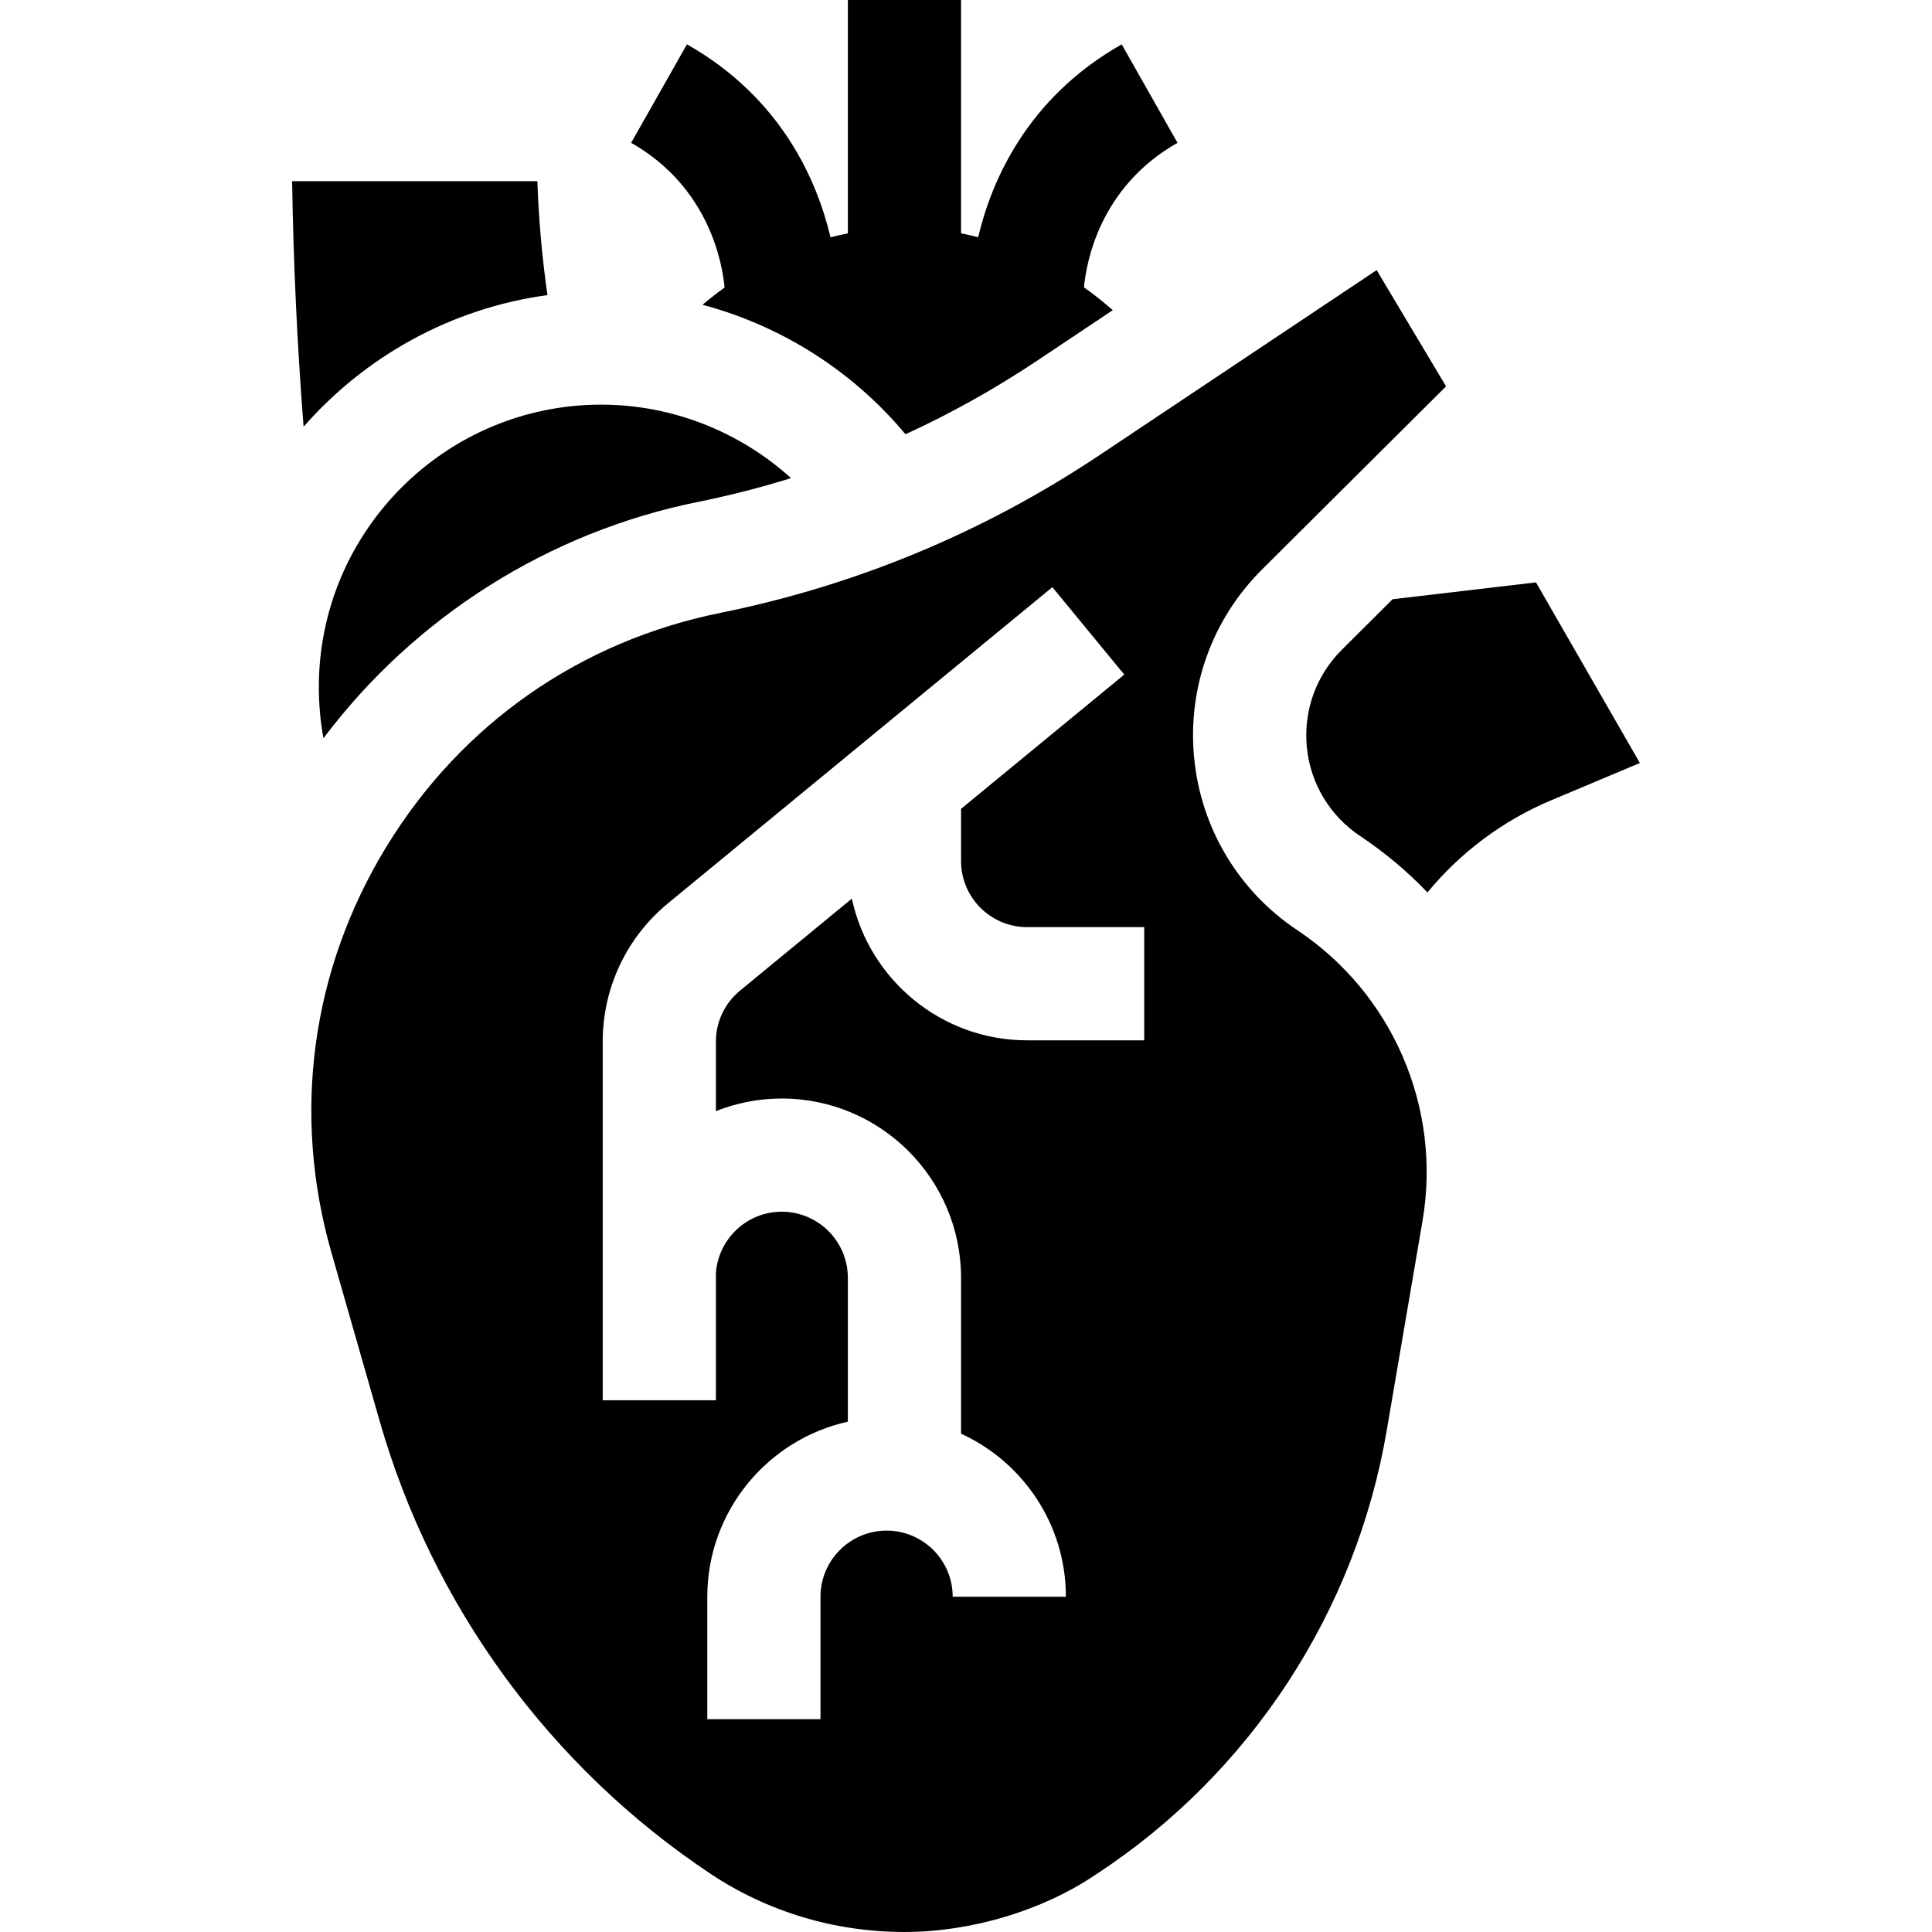 <svg id="Capa_1" enable-background="new 0 0 512 512" height="512" viewBox="0 0 512 512" width="512" xmlns="http://www.w3.org/2000/svg"><g><path d="m343.797 246.505c-15.525-10.35-25.484-26.935-27.322-45.503-1.839-18.568 4.674-36.784 17.867-49.977l48.876-48.642-18.39-30.798-73.562 49.106c-30.512 20.342-64.194 34.364-100.117 41.68-37.455 7.502-68.986 29.571-88.833 62.152-19.847 32.58-24.994 70.721-14.494 107.397l12.783 44.647c14.045 49.055 45.161 91.657 87.617 119.962 15.172 10.115 32.97 15.464 51.471 15.47h.027c17.624 0 36.526-5.662 50.571-15.149l.188-.125c40.805-26.677 68.879-69.576 77.024-117.699l9.48-55.494c5.115-29.942-7.911-60.177-33.186-77.027zm-40.568 29.191h-31.023c-22.781 0-41.861-16.118-46.455-37.548l-29.638 24.377c-4.06 3.34-6.389 8.271-6.389 13.529v18.405c5.408-2.146 11.291-3.339 17.449-3.339 26.201 0 47.516 21.316 47.516 47.516v41.301c16.376 7.508 27.785 24.046 27.785 43.208h-29.999c0-9.659-7.858-17.517-17.517-17.517-9.639 0-17.497 7.841-17.517 17.481v32.485h-29.999v-32.516c.047-22.647 16.013-41.611 37.248-46.316v-38.126c0-9.659-7.858-17.517-17.517-17.517-9.207 0-16.772 7.16-17.449 16.203v33.763h-29.999v-95.03c0-14.261 6.317-27.637 17.331-36.697l101.83-83.753 19.056 23.169-43.253 35.574v13.833c0 9.66 7.858 17.518 17.517 17.518h31.023z"/><path d="m185.21 132.967c8.278-1.686 16.423-3.78 24.425-6.26-13.663-12.372-31.633-19.474-50.312-19.474-41.259 0-74.826 33.567-74.826 74.826 0 4.615.412 9.148 1.221 13.584 24.218-32.181 59.705-54.707 99.492-62.676z"/><path d="m192.023 76.2c-2.001 1.431-3.947 2.968-5.857 4.57 20.87 5.568 39.798 17.507 53.795 34.318 11.981-5.504 23.558-11.951 34.658-19.351l20.281-13.538c-2.464-2.159-5.005-4.184-7.625-6.053.539-6.108 3.899-26.465 24.776-38.296l-14.791-26.099c-25.21 14.288-34.566 36.409-38.039 51.118-1.498-.388-3.009-.731-4.532-1.03v-61.839h-29.999v61.843c-1.544.304-3.076.653-4.595 1.048-3.468-14.709-12.821-36.845-38.043-51.14l-14.792 26.098c20.733 11.75 24.187 32.098 24.763 38.351z"/><path d="m407.048 154.336-37.99 4.463-13.529 13.464c-6.788 6.788-10.151 16.195-9.201 25.783.949 9.588 6.092 18.154 14.109 23.499 6.565 4.377 12.535 9.404 17.857 14.957 8.743-10.613 19.961-19.028 32.777-24.416l23.515-9.886z"/><path d="m80.452 113.089c16.271-18.584 38.988-31.384 64.625-34.883-1.423-10.006-2.323-20.084-2.667-30.194h-64.996c.337 21.593 1.333 43.171 3.009 64.704z"/></g></svg>